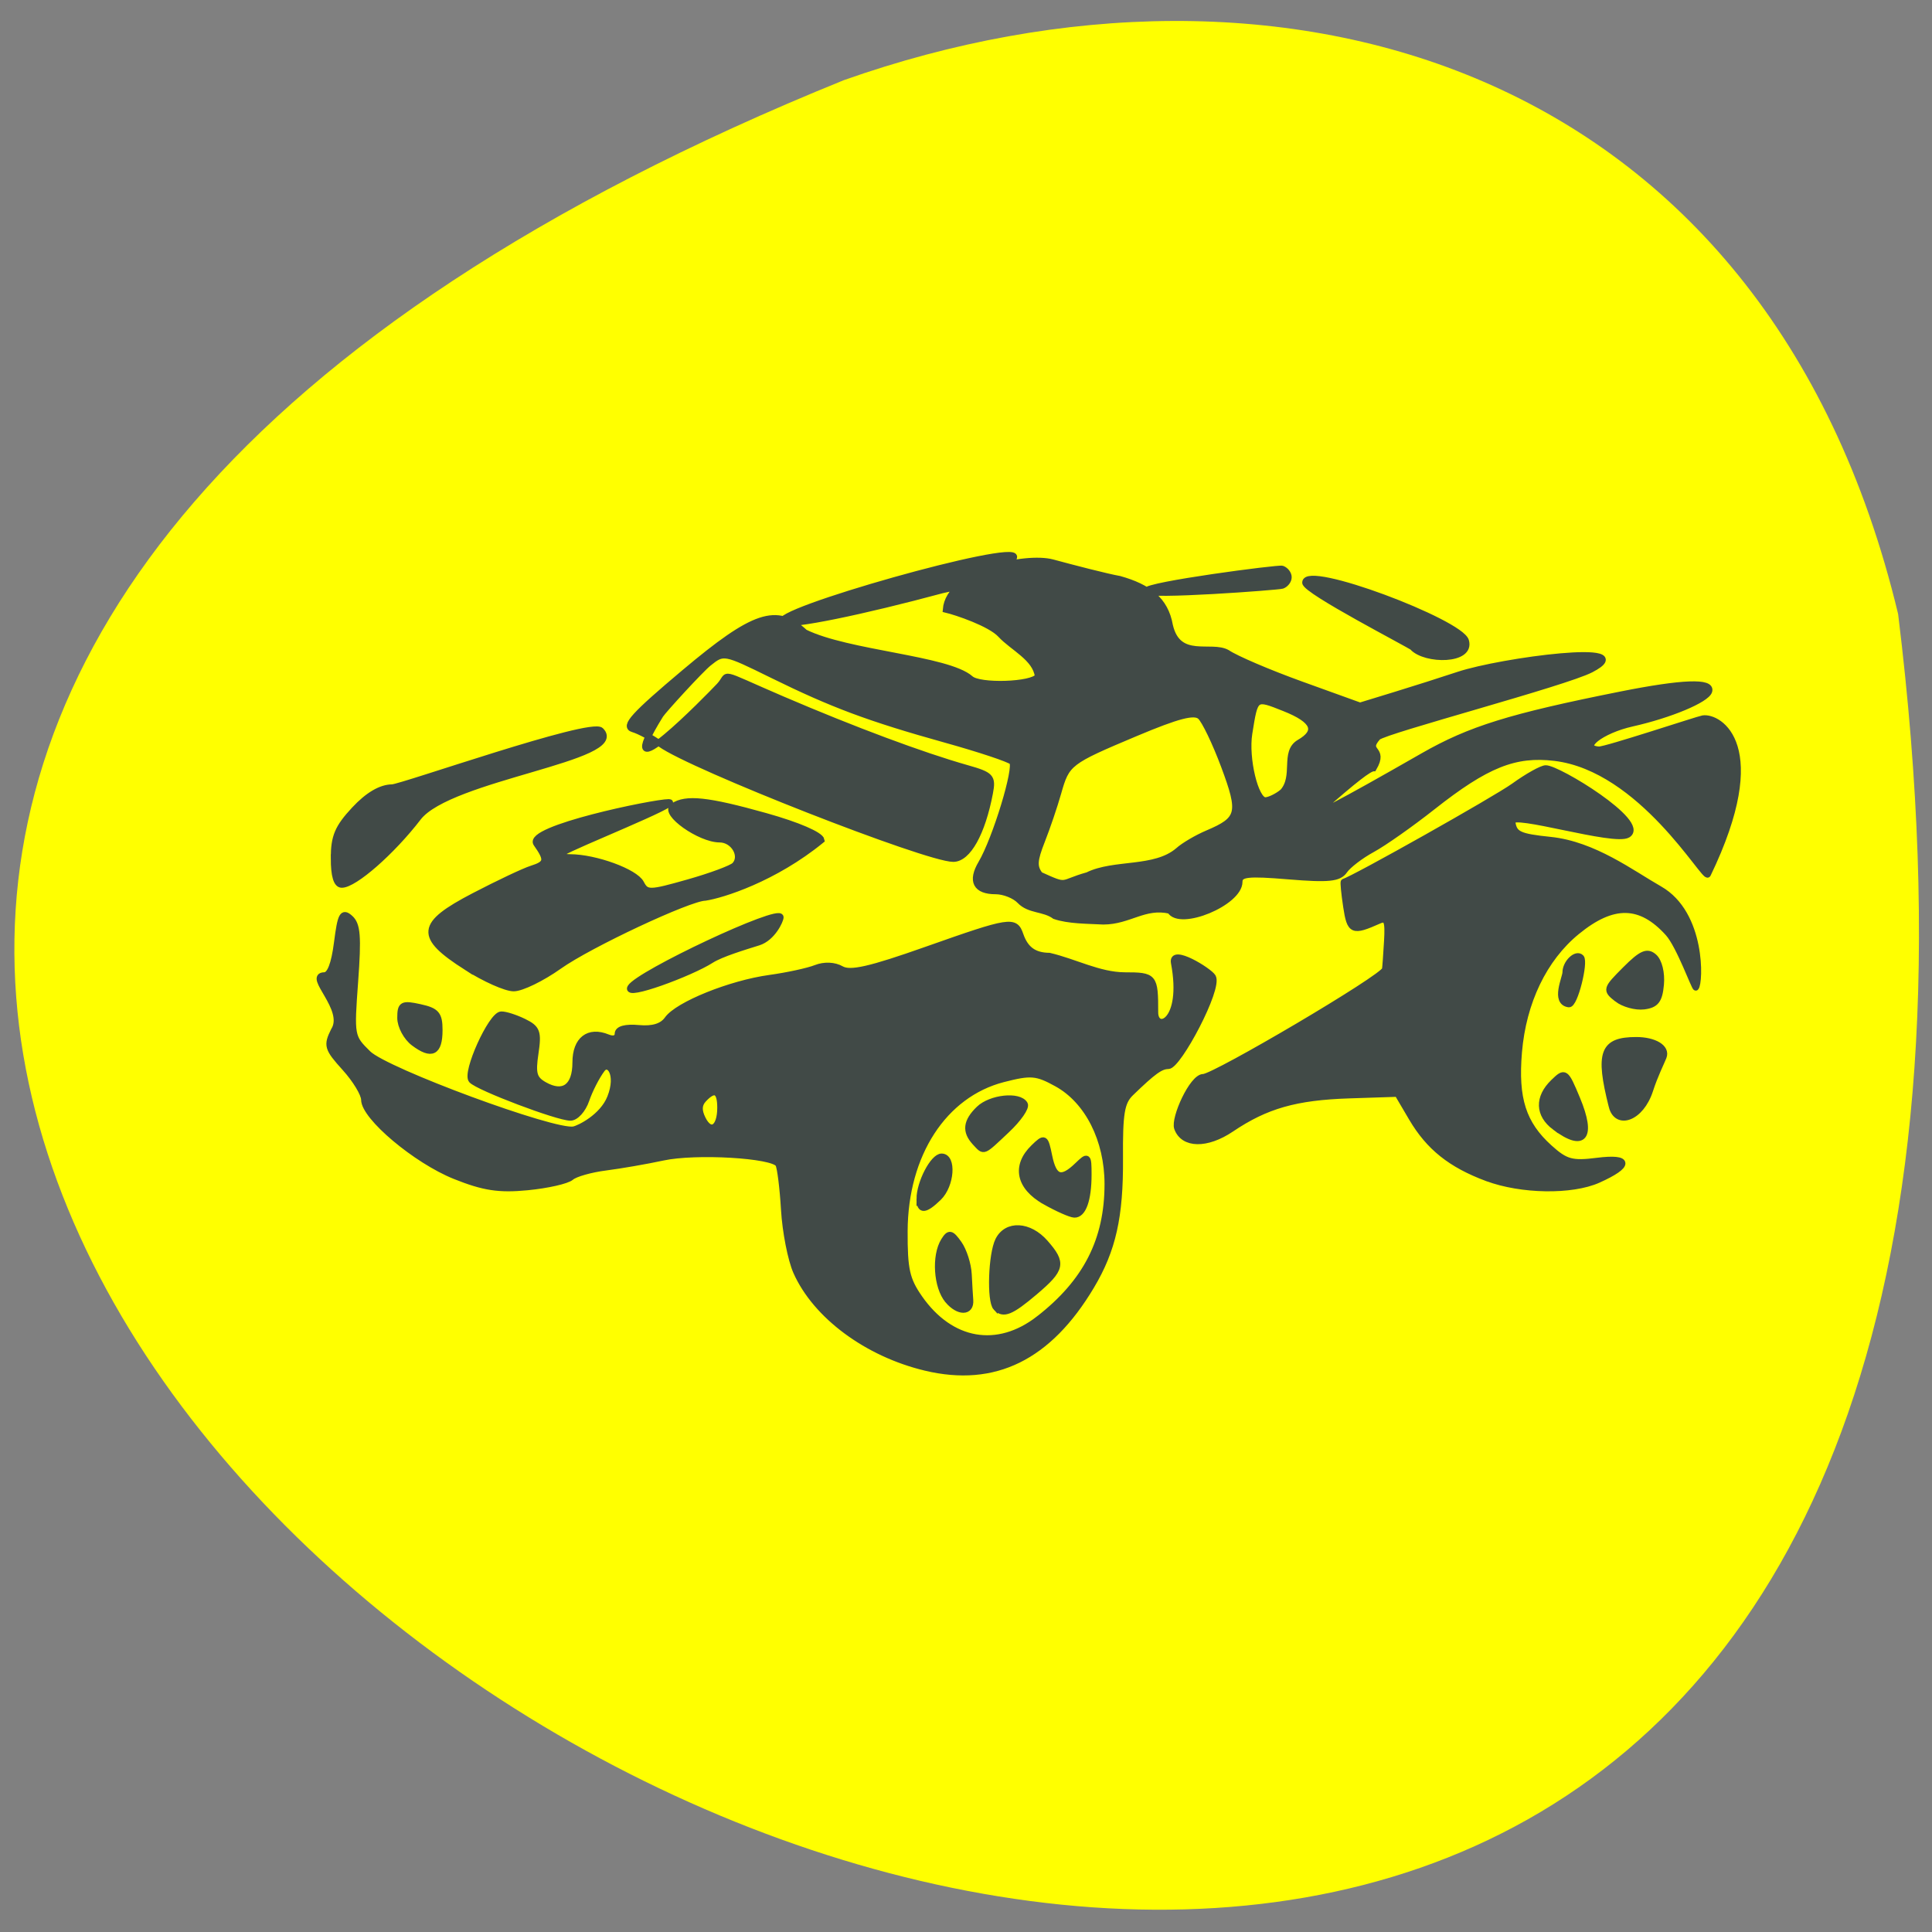 <svg xmlns="http://www.w3.org/2000/svg" viewBox="0 0 256 256"><rect x="0" y="0" width="256" height="256" fill="#808080" stroke="none"/><path d="m 251.51 81.36 c 44.46 360.62 -466.7 61.711 -139.69 -70.74 57.45 -20.313 122.09 -2.679 139.69 70.74 z" fill="#ff0" color="#000"/><g fill="#414a47" stroke="#414a47"><path d="m 126.69 219.69 c -9.705 -2.284 -18.213 -8.523 -21.433 -15.719 -0.891 -1.99 -1.796 -6.553 -2.01 -10.139 -0.216 -3.586 -0.64 -6.944 -0.942 -7.462 -0.887 -1.521 -13.682 -2.26 -19.11 -1.103 -2.75 0.586 -7.03 1.32 -9.5 1.632 -2.475 0.312 -5.05 1.036 -5.713 1.61 -0.667 0.574 -3.913 1.303 -7.213 1.62 -4.732 0.455 -7.276 0.071 -12.03 -1.815 -6.465 -2.563 -15.04 -9.698 -15.04 -12.514 0 -0.943 -1.43 -3.28 -3.179 -5.192 -2.939 -3.215 -3.077 -3.679 -1.829 -6.151 2.257 -3.513 -4.59 -8.962 -1.586 -9.03 0.931 0 1.641 -1.808 2.099 -5.344 0.594 -4.578 0.907 -5.156 2.184 -4.03 1.212 1.066 1.366 3.01 0.821 10.38 -0.664 8.99 -0.646 9.09 2.159 11.816 2.97 2.885 30.886 13.08 34.05 12.43 0.902 -0.184 4.756 -2.031 6.04 -5.238 1.551 -3.873 -0.271 -6.05 -1.343 -4.639 -0.888 1.166 -2.064 3.433 -2.613 5.04 -0.55 1.604 -1.743 2.906 -2.651 2.893 -2.164 -0.029 -15.214 -4.92 -16.354 -6.129 -1.103 -1.17 3.235 -10.688 4.905 -10.76 0.662 -0.029 2.343 0.499 3.737 1.172 2.246 1.085 2.466 1.677 1.935 5.2 -0.497 3.296 -0.251 4.174 1.44 5.134 3.16 1.793 5.185 0.369 5.185 -3.648 0 -3.744 2.169 -5.408 5.359 -4.11 0.952 0.387 1.641 0.14 1.641 -0.587 0 -0.787 1.297 -1.136 3.477 -0.937 2.341 0.214 3.893 -0.26 4.75 -1.451 1.724 -2.394 10.435 -5.869 16.947 -6.759 2.929 -0.4 6.368 -1.137 7.641 -1.638 1.397 -0.549 3.075 -0.479 4.23 0.177 1.471 0.835 4.74 0.099 14.12 -3.181 13.863 -4.845 14.649 -4.967 15.538 -2.412 0.824 2.368 2.273 3.407 4.792 3.436 4.253 0.987 8.205 3.148 12.448 3.19 4.945 0 5.083 0.164 5.081 6.06 -0.001 3.331 4.986 1.723 3.107 -8.127 -0.488 -2.555 5.857 1.323 6.451 2.323 1.116 1.878 -5.73 14.586 -7.379 14.588 -1.27 0.002 -2.511 0.888 -6.212 4.436 -1.544 1.481 -1.85 3.299 -1.798 10.7 0.066 9.541 -1.168 14.987 -4.742 20.915 -7.05 11.692 -16.02 16.06 -27.456 13.367 z m 18.747 -7.993 c 7.838 -6.02 11.395 -12.911 11.395 -22.08 0.001 -7.237 -3.271 -13.645 -8.395 -16.444 -3.353 -1.831 -4.298 -1.911 -8.881 -0.745 -9.836 2.502 -16.28 12.318 -16.335 24.882 -0.027 6.295 0.348 7.96 2.468 10.968 5.174 7.339 12.901 8.676 19.747 3.418 z m -15.07 -3.046 c -1.858 -2.177 -2.195 -7.289 -0.643 -9.75 0.869 -1.377 1.203 -1.314 2.485 0.468 0.815 1.132 1.548 3.398 1.631 5.04 0.083 1.638 0.195 3.535 0.25 4.215 0.169 2.087 -1.953 2.104 -3.723 0.031 z m 7.99 1.206 c -1.039 -1.101 -0.783 -8.744 0.369 -11.03 1.403 -2.779 5.143 -2.585 7.791 0.403 2.973 3.355 2.774 4.286 -1.72 8.06 -3.953 3.319 -5.242 3.833 -6.439 2.563 z m 8.08 -17.39 c -4.273 -2.392 -4.99 -5.831 -1.845 -8.849 1.829 -1.755 1.932 -1.698 2.579 1.426 0.759 3.664 2.01 4.065 4.686 1.5 1.734 -1.664 1.829 -1.586 1.829 1.504 0 4.135 -0.894 6.626 -2.357 6.566 -0.629 -0.026 -2.831 -0.991 -4.893 -2.146 z m -20.75 -0.408 c 0 -2.654 2.261 -6.942 3.661 -6.942 1.972 0 1.631 4.693 -0.489 6.727 -2.253 2.161 -3.171 2.223 -3.171 0.214 z m 9.2 -9.274 c -1.684 -1.785 -1.496 -3.416 0.629 -5.455 1.957 -1.878 6.691 -2.376 7.609 -0.801 0.306 0.524 -1.033 2.433 -2.976 4.241 -4.077 3.795 -3.714 3.656 -5.262 2.02 z m -42.2 -5.682 c 0 -2.813 -0.945 -3.282 -2.753 -1.365 -0.802 0.85 -0.847 1.829 -0.15 3.21 1.282 2.54 2.903 1.51 2.903 -1.845 z m 127 11.551 c -6.02 -2.227 -9.628 -5.075 -12.476 -9.857 l -2.365 -3.973 l -7.985 0.26 c -8.87 0.289 -13.782 1.675 -19.532 5.511 -4.064 2.711 -7.956 2.645 -8.968 -0.152 -0.573 -1.583 2.504 -8.358 4.336 -8.358 1.835 0 29.872 -16.312 30.09 -17.629 0.057 -0.339 0.211 -2.428 0.341 -4.641 0.195 -3.318 -0.043 -3.902 -1.354 -3.326 -4.383 1.926 -4.793 1.751 -5.416 -2.318 -0.337 -2.202 -0.514 -4.03 -0.394 -4.06 1.569 -0.399 25.16 -13.529 28.17 -15.675 2.229 -1.593 4.601 -2.905 5.272 -2.916 2.034 -0.032 16.838 8.918 13.595 10.881 -2.232 1.351 -19.368 -3.908 -19.13 -2.16 0.281 2.095 1.065 2.469 6.32 3.01 7.213 0.743 13.469 5.457 18.08 8.05 7.167 4.04 6.721 15.364 6 16.13 -0.182 0.193 -2.736 -6.88 -4.594 -8.913 -4.566 -4.995 -9.133 -5.067 -15.1 -0.239 -5.449 4.407 -8.9 11.496 -9.604 19.732 -0.652 7.62 0.683 11.745 5.064 15.654 2.68 2.391 3.712 2.671 7.903 2.145 5.493 -0.69 5.569 0.728 0.165 3.122 -4.369 1.935 -12.759 1.807 -18.41 -0.283 z m 11.223 -8.368 c -2.754 -2.045 -2.844 -4.846 -0.237 -7.348 1.94 -1.861 2.03 -1.799 3.932 2.704 2.667 6.315 1.14 8.234 -3.695 4.643 z m 9.438 -3.386 c -2.257 -8.825 -1.492 -10.868 4.069 -10.868 2.938 0 5.137 1.219 4.504 2.784 -0.413 1.02 -1.414 2.955 -2.226 5.433 -1.519 4.638 -5.51 5.925 -6.348 2.651 z m -198.43 -10.391 c -1.227 -0.911 -2.231 -2.763 -2.231 -4.114 0 -2.209 0.327 -2.386 3.25 -1.752 2.759 0.598 3.25 1.165 3.25 3.754 0 3.686 -1.29 4.324 -4.269 2.112 z m 199.3 -7.213 c -1.911 -1.482 -1.872 -1.618 1.376 -4.836 2.679 -2.653 3.626 -3.062 4.769 -2.056 0.823 0.724 1.298 2.638 1.125 4.526 -0.239 2.595 -0.818 3.335 -2.802 3.581 -1.375 0.171 -3.386 -0.376 -4.468 -1.215 z m -190.58 -5.198 c -8.02 -5.076 -7.817 -6.998 1.244 -11.668 4.02 -2.07 8.313 -4.079 9.551 -4.465 2.598 -0.811 2.713 -1.413 0.787 -4.108 -1.746 -2.443 19.411 -6.79 21.947 -6.79 2.32 0 -15.748 7.081 -17.552 8.262 -0.65 0.426 -0.127 0.755 1.211 0.76 4.196 0.017 10.765 2.391 11.743 4.242 0.894 1.694 1.368 1.687 7.783 -0.112 3.757 -1.053 7.228 -2.324 7.714 -2.824 1.449 -1.492 -0.158 -4.232 -2.483 -4.232 -3.278 0 -9.412 -4.304 -7.738 -5.43 2.135 -1.435 5.718 -1.059 15.339 1.606 5.362 1.485 9.111 3.084 9.274 3.954 -7.864 6.348 -16.429 8.98 -19.256 9.412 -2.58 0 -19.19 7.698 -24.19 11.211 -2.843 1.998 -6.238 3.632 -7.544 3.632 -1.306 0 -4.83 -1.553 -7.831 -3.452 z m 182.04 0.864 c 0 -1.592 1.795 -3.284 2.59 -2.441 0.697 0.74 -1.03 7.779 -2.035 7.646 -2.518 -0.334 -0.555 -4.364 -0.555 -5.205 z m -154.89 2.459 c 1.319 -2.263 24.887 -13.232 24.887 -11.502 0 0.519 -1.323 3.394 -3.66 4.119 -2.338 0.725 -6.19 1.865 -7.84 2.91 -3.401 2.155 -14.372 6.163 -13.387 4.473 z m 70.28 -11.71 c -1.802 -1.277 -4.174 -0.86 -5.754 -2.474 -0.825 -0.875 -2.631 -1.59 -4.01 -1.59 -3.276 0 -4.144 -1.643 -2.404 -4.553 2.378 -3.978 6.01 -15.774 5.117 -16.638 -0.464 -0.45 -5.403 -2.075 -10.976 -3.612 -12.702 -3.502 -18.768 -5.74 -28.826 -10.635 -7.881 -3.836 -7.984 -3.855 -10.437 -1.913 -1.362 1.079 -7.538 7.757 -8 8.501 -8.795 14.02 7.923 -2.869 9.74 -4.786 1.937 -2.043 -0.738 -2.545 10.422 2.19 11.881 5.04 23.2 9.213 30.6 11.286 4.01 1.123 4.317 1.449 3.815 4.064 -1.264 6.577 -3.639 10.795 -6.078 10.795 -4.403 0 -43.37 -15.11 -48.5 -18.801 -1.43 -1.031 -3.479 -2.128 -4.552 -2.439 -1.562 -0.453 0.131 -2.298 8.5 -9.263 11.538 -9.603 15.331 -10.853 19.975 -6.582 7.121 3.467 23.601 4.265 27.425 7.559 1.438 1.364 10.329 1.078 11.166 -0.359 -0.379 -3.02 -4.176 -4.69 -6.179 -6.831 -1.693 -1.826 -7.271 -3.687 -9.07 -4.107 0.504 -6.239 13.25 -8.9 17.663 -7.725 3.316 0.892 9.113 2.377 11.12 2.718 4.769 1.328 7.589 3.402 8.336 7.627 1.381 5.861 6.847 2.948 9.52 4.467 1.375 0.935 6.881 3.264 12.235 5.175 l 9.735 3.474 l 5.765 -1.746 c 3.171 -0.96 7.903 -2.449 10.515 -3.308 7.14 -2.349 30.794 -5.421 21.992 -0.871 -4.306 2.226 -33.99 9.937 -35.32 11.09 -2.327 2.578 1.366 1.619 -0.703 5.085 -0.721 0 -3.169 1.879 -8.606 6.607 -2.14 1.86 2.474 -0.506 16.79 -8.611 7.774 -4.401 14.462 -6.455 32.778 -10.07 10.201 -2.01 15.14 -2.194 14.619 -0.54 -0.436 1.385 -6.493 3.89 -12.775 5.283 -5.115 1.134 -8.869 4.057 -5.488 4.273 1.08 0.069 16.452 -4.984 17.229 -5.1 2.651 -0.397 11.11 4.41 0.81 25.548 -0.477 0.98 -10.975 -17.38 -25.351 -19.09 -6.598 -0.786 -11.342 1.096 -20.224 8.03 -3.575 2.789 -8.07 5.92 -10 6.958 -1.925 1.038 -3.996 2.605 -4.603 3.484 -0.896 1.297 -2.632 1.472 -9.25 0.931 -6.817 -0.557 -8.147 -0.409 -8.147 0.907 0 3.409 -9.897 7.473 -11.5 4.722 -4.24 -0.967 -6.734 1.756 -11.04 1.767 -2.627 -0.138 -5.746 -0.099 -8.06 -0.883 z m 5.459 -6.674 c 4.432 -2.159 11.128 -0.761 14.996 -4.04 0.906 -0.815 3.096 -2.089 4.865 -2.831 5.386 -2.259 5.648 -3.313 2.734 -11.03 -1.443 -3.821 -3.215 -7.468 -3.939 -8.105 -0.983 -0.865 -3.686 -0.172 -10.664 2.731 -11.182 4.652 -11.441 4.85 -12.861 9.802 -0.614 2.14 -1.825 5.669 -2.693 7.843 -1.28 3.208 -1.339 4.255 -0.313 5.566 4.797 2.151 3.159 1.362 7.875 0.066 z m 32.3 -13.634 c 2.333 -2.577 0.078 -6.517 2.749 -8.09 3.285 -1.864 2.494 -3.685 -2.444 -5.626 -4.913 -1.931 -4.832 -1.988 -5.822 4.12 -0.661 4.078 1.022 11 2.662 10.958 0.662 -0.019 1.946 -0.633 2.855 -1.366 z m -157.15 10.836 c 0 -3.53 0.639 -5.02 3.4 -7.952 2.243 -2.378 4.37 -3.616 6.25 -3.639 1.568 -0.019 32.924 -10.944 34.582 -9.325 4.602 4.495 -25.06 7.622 -30.24 14.28 -4.352 5.597 -10.567 10.983 -12.672 10.983 -0.881 0 -1.322 -1.45 -1.322 -4.347 z m 178.67 -34.529 c -0.367 -0.389 -17.774 -9.246 -17.774 -10.606 0 -3.138 25.702 6.474 26.619 9.538 0.995 3.324 -6.707 3.335 -8.845 1.069 z m -44.15 -9.248 c 0 -0.972 21.969 -3.834 22.56 -3.625 0.591 0.209 1.075 0.833 1.075 1.387 0 0.554 -0.484 1.178 -1.075 1.387 -0.591 0.209 -22.56 1.823 -22.56 0.851 z m -60.14 5.144 c -2.905 -1.511 39.22 -13.279 38.29 -10.635 -1.29 3.682 -10.406 4.977 -11.902 5.376 -13.167 3.508 -25.05 5.959 -26.392 5.26 z" transform="matrix(0.8 0 0 0.809 21.29 3.495)"/></g></svg>